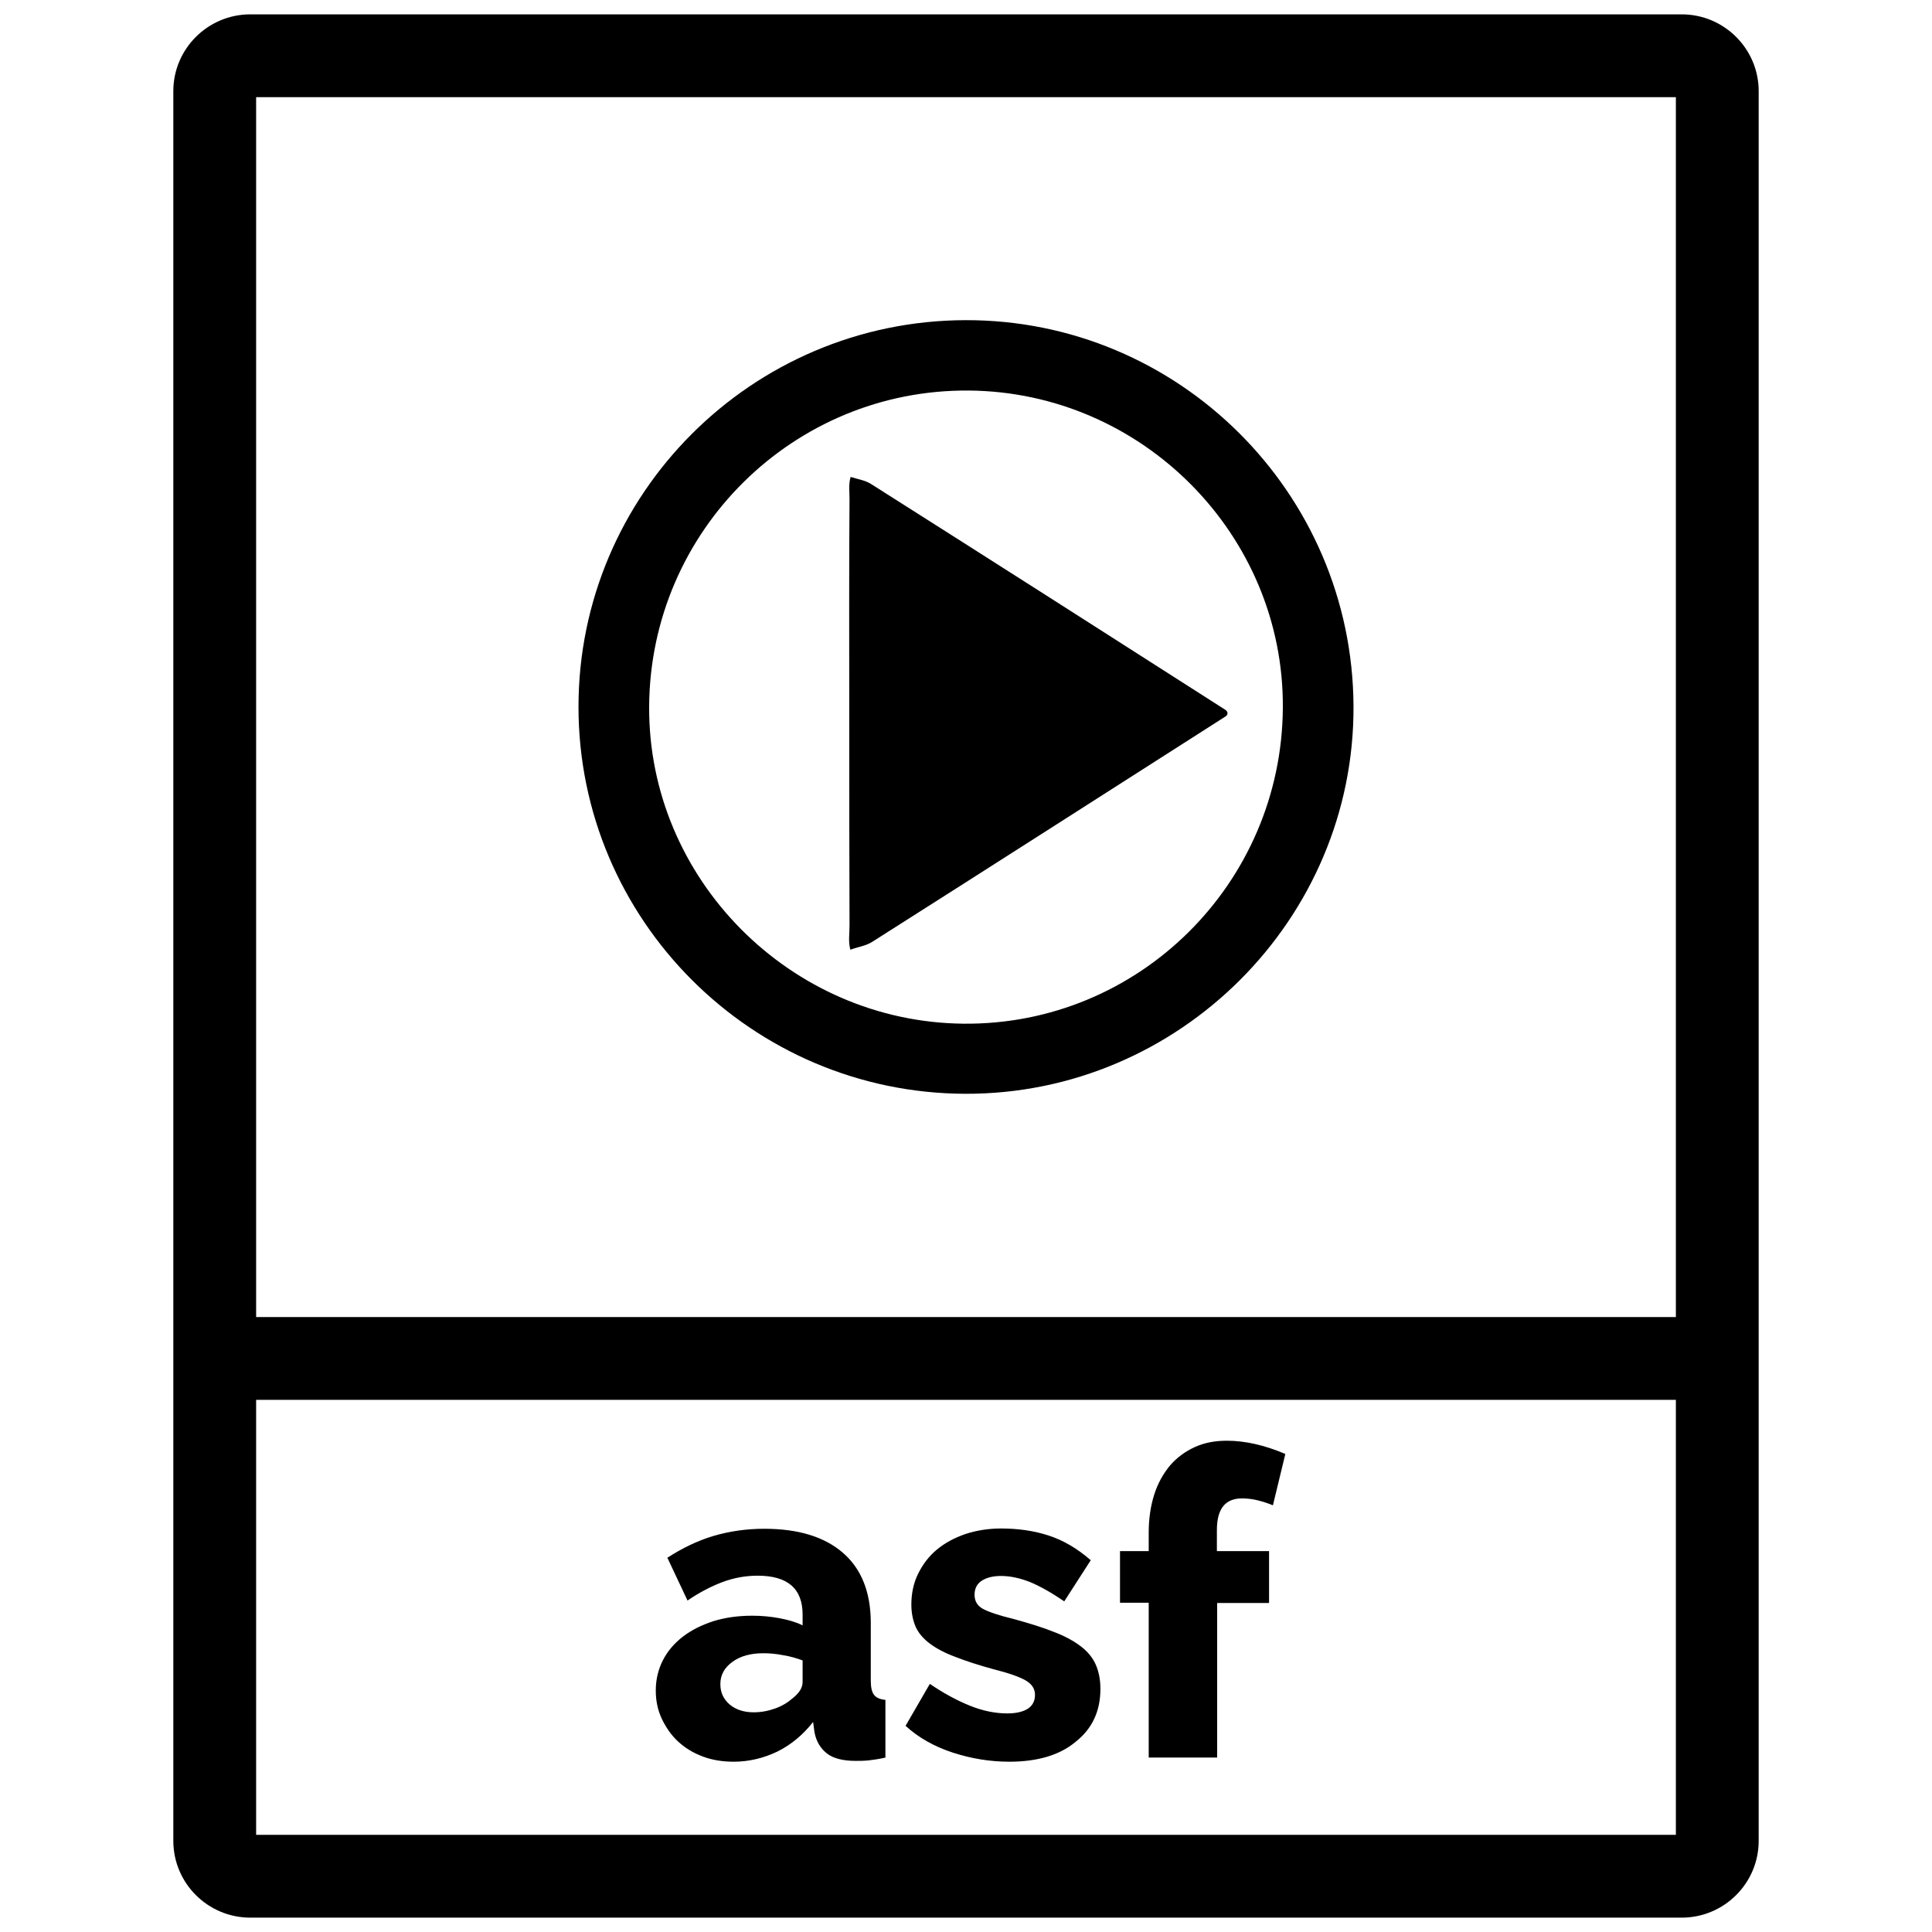 <svg xmlns="http://www.w3.org/2000/svg" id="Laag_1" x="0" y="0" version="1.1" viewBox="29 20.3 70 70" xml:space="preserve">
    <style>
        .st3{fill:#000}
    </style>
    <path d="M55.58 84.13c-.4 0-.78-.06-1.12-.19-.35-.13-.64-.31-.89-.54s-.44-.51-.59-.82c-.15-.32-.22-.66-.22-1.03 0-.4.09-.77.26-1.1.17-.33.41-.61.72-.85s.68-.42 1.1-.56c.42-.13.89-.2 1.41-.2.34 0 .67.03.99.09s.6.14.84.26v-.39c0-.94-.54-1.41-1.63-1.41-.44 0-.87.08-1.27.23-.4.15-.83.37-1.27.67l-.73-1.55c.54-.35 1.1-.62 1.67-.79.58-.17 1.19-.26 1.84-.26 1.23 0 2.18.29 2.85.87.67.58 1.01 1.43 1.01 2.54v2.09c0 .25.04.42.12.52.08.1.21.16.41.18v2.09c-.22.05-.41.08-.59.1-.18.02-.34.02-.48.02-.47 0-.82-.09-1.05-.27s-.39-.44-.45-.77l-.05-.37c-.36.46-.79.82-1.29 1.07-.5.24-1.03.37-1.59.37zm.73-1.79c.27 0 .53-.05.78-.14.25-.09.46-.22.63-.37.24-.19.36-.38.36-.59v-.78c-.22-.08-.45-.15-.71-.19-.25-.05-.49-.07-.71-.07-.46 0-.83.1-1.12.31-.29.21-.44.47-.44.81 0 .3.11.54.34.74.23.19.52.28.87.28zM65.57 84.13c-.69 0-1.37-.11-2.05-.33-.67-.22-1.24-.54-1.71-.97l.88-1.52c.5.34.98.6 1.45.79.47.19.92.28 1.36.28.32 0 .57-.06.74-.17.17-.11.26-.28.26-.5 0-.22-.11-.39-.33-.52s-.61-.27-1.17-.41c-.55-.15-1.01-.3-1.39-.45-.38-.14-.68-.3-.92-.48s-.41-.38-.51-.6c-.1-.23-.16-.5-.16-.81 0-.41.08-.79.25-1.13.17-.34.39-.63.68-.87.29-.24.63-.42 1.03-.56.4-.13.83-.2 1.29-.2.61 0 1.18.08 1.71.25.53.17 1.05.47 1.54.9l-.96 1.49c-.47-.32-.88-.55-1.24-.7-.36-.14-.71-.22-1.05-.22-.27 0-.5.05-.68.16s-.28.28-.28.52c0 .23.1.4.3.51.2.11.58.24 1.12.37.58.16 1.07.31 1.46.47.4.15.72.33.97.52s.43.41.54.66.17.54.17.88c0 .81-.3 1.45-.9 1.92-.57.48-1.38.72-2.4.72zM70.62 83.97v-5.6h-1.04V76.5h1.04v-.67c0-.51.07-.97.2-1.38.13-.41.33-.76.57-1.05.25-.29.55-.51.9-.67.35-.16.74-.23 1.16-.23.66 0 1.37.16 2.12.48l-.45 1.86c-.17-.07-.35-.13-.55-.18-.2-.05-.39-.07-.57-.07-.61 0-.91.38-.91 1.15v.76h1.89v1.88H73.1v5.6h-2.48z" class="st3"/>
    <path d="M89.93 20.82H38.07c-1.54 0-2.79 1.25-2.79 2.78V87c0 1.53 1.25 2.78 2.79 2.78h51.86c1.54 0 2.79-1.25 2.79-2.78V23.6c0-1.53-1.25-2.78-2.79-2.78zm-51.65 3h51.44v44.2H38.28v-44.2zm51.44 62.96H38.28V71.02h51.44v15.76z" class="st3"/>
    <path d="M63.98 31.9c7.72-.02 14.02 6.25 14.06 13.98.04 7.72-6.32 14.07-14.06 14.05-7.74-.02-14.02-6.31-14.02-14.02s6.28-13.99 14.02-14.01zm11.5 14.04c.04-6.26-5.09-11.44-11.38-11.49-6.35-.05-11.54 5.08-11.58 11.44-.04 6.25 5.11 11.44 11.39 11.5 6.34.06 11.53-5.07 11.57-11.45z" class="st3"/>
    <path d="M59.77 46.07c0-2.56-.01-5.13.01-7.69 0-.27-.04-.53.04-.8.25.08.52.12.73.25 4.29 2.72 8.57 5.45 12.85 8.19.1.07.1.18 0 .24-4.26 2.72-8.52 5.45-12.79 8.16-.23.15-.53.19-.8.29-.08-.29-.03-.58-.03-.87-.01-2.59-.01-5.18-.01-7.77z" class="st3"/>
</svg>